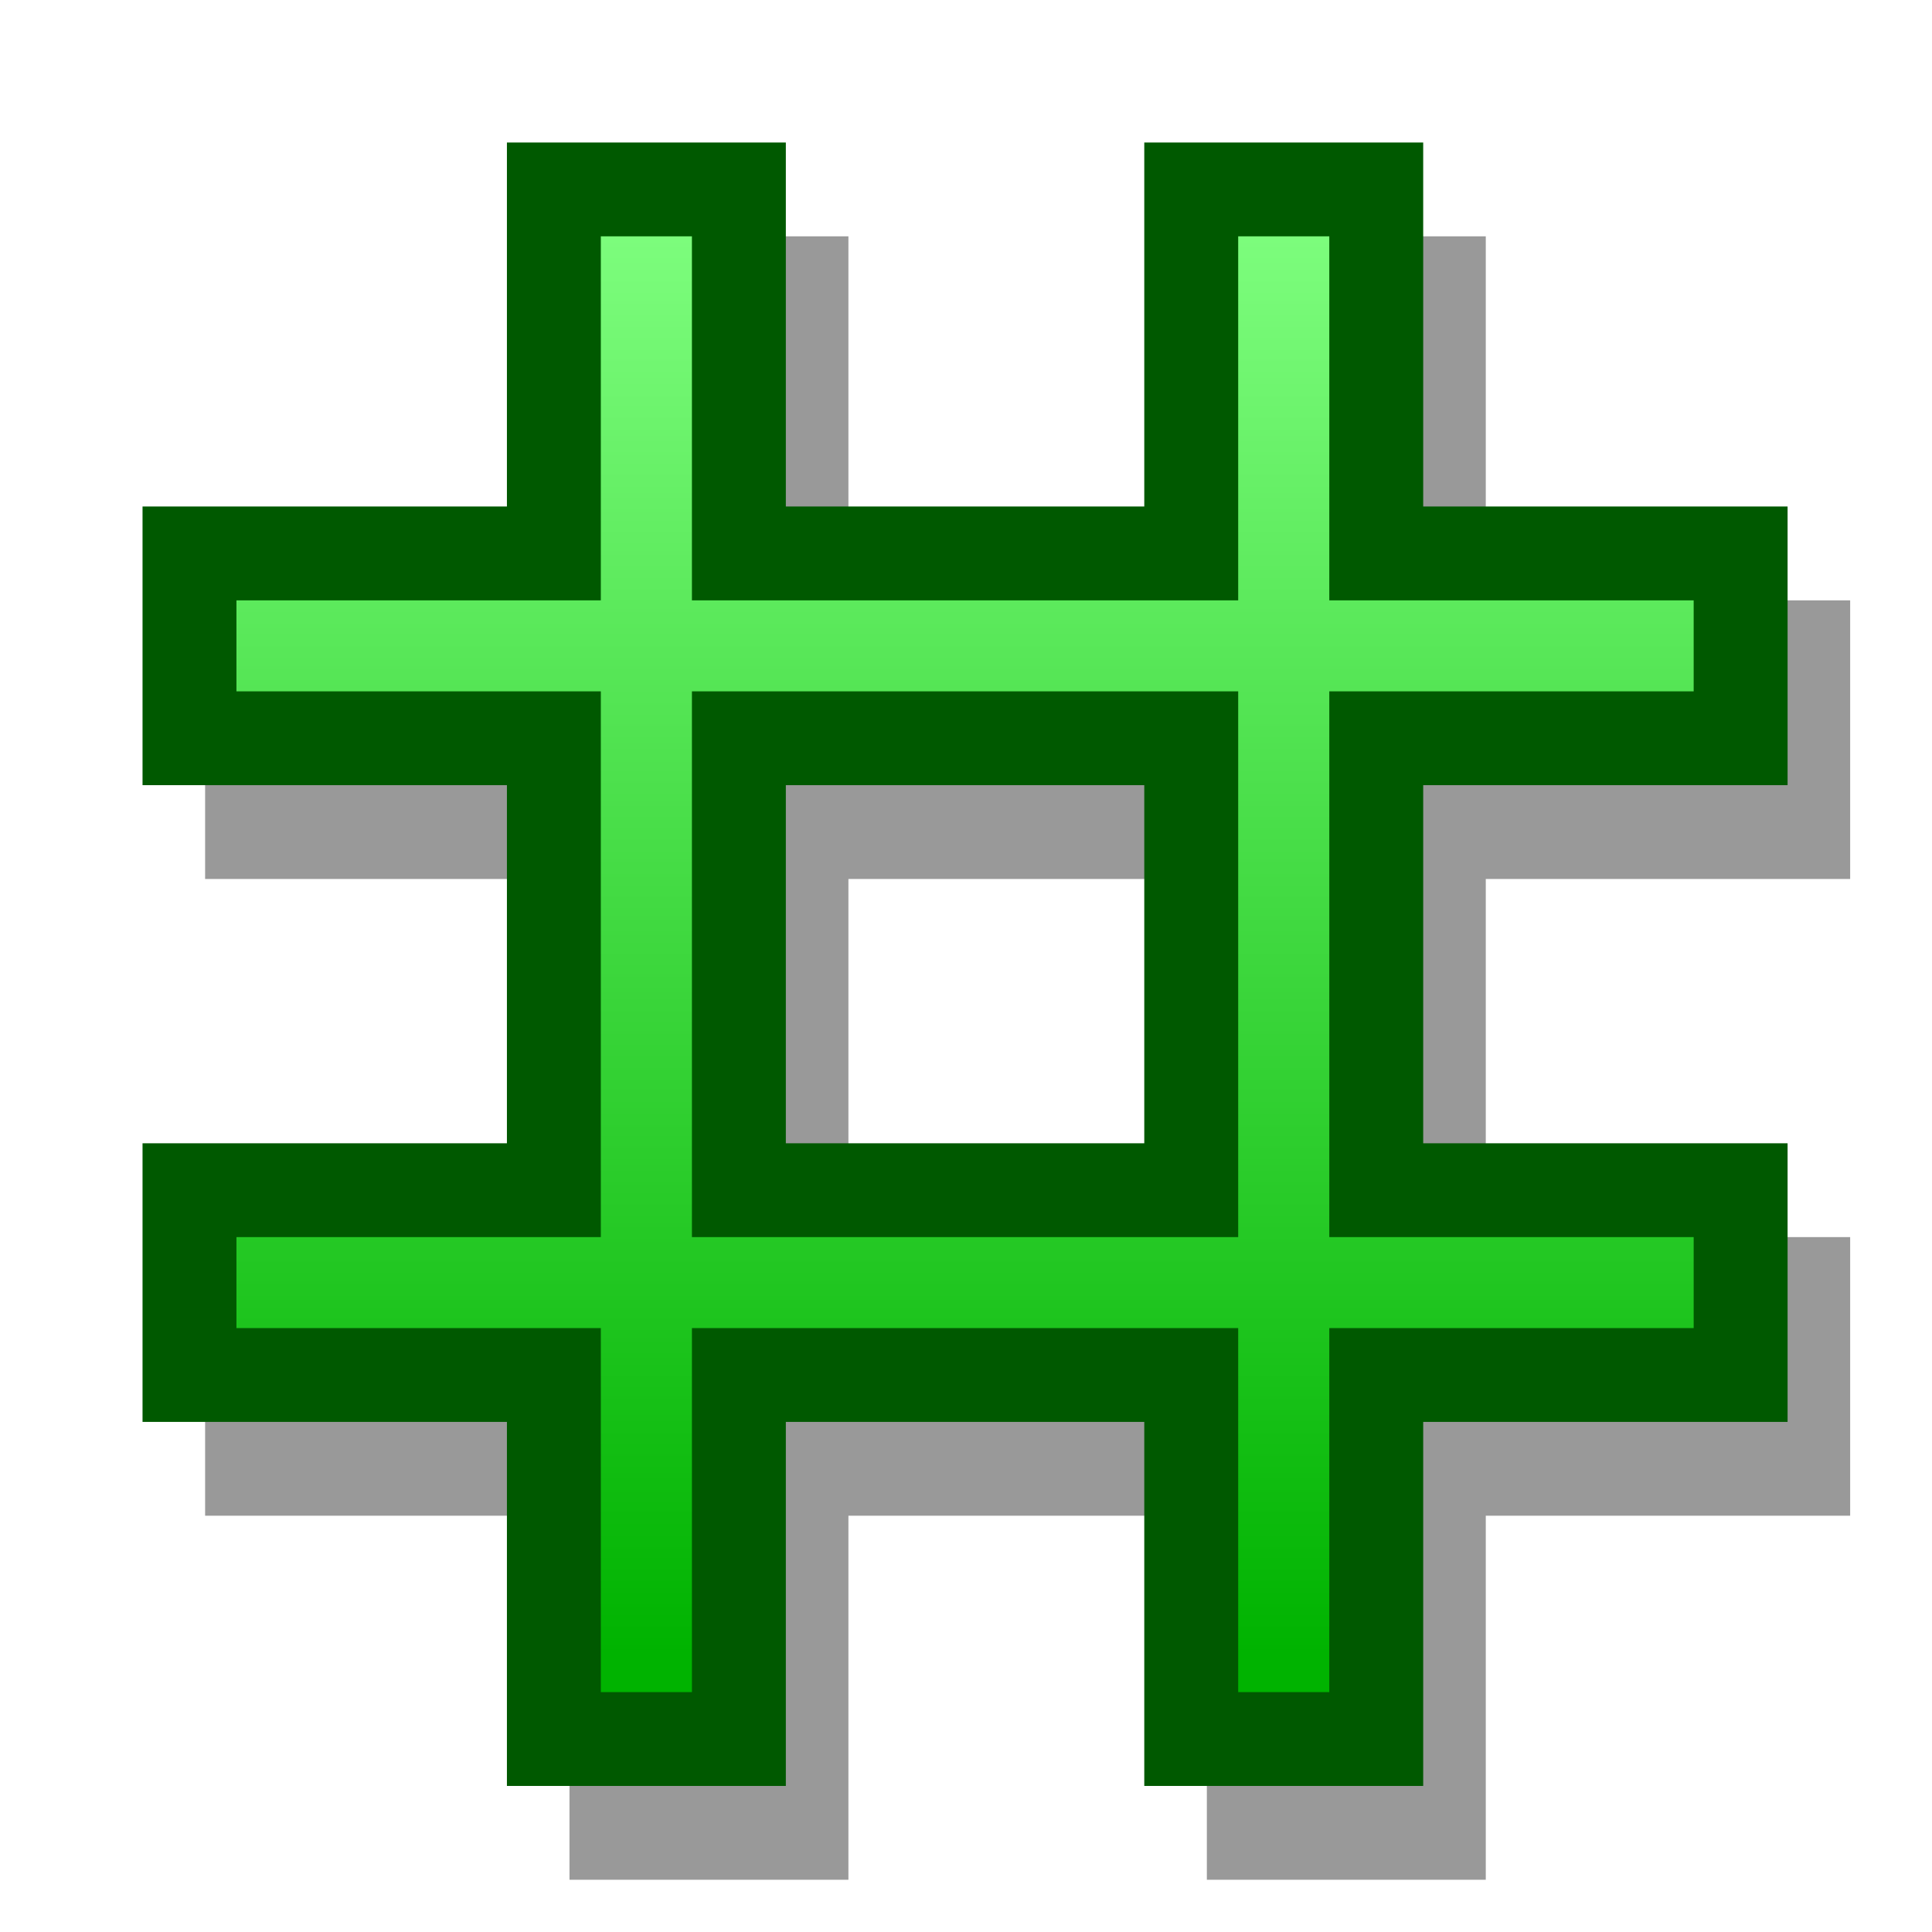 <?xml version="1.0" encoding="UTF-8" standalone="yes"?>
<svg version="1.1" width="64" height="64" color-interpolation="linearRGB"
     xmlns:svg="http://www.w3.org/2000/svg" xmlns="http://www.w3.org/2000/svg">
 <g>
  <path style="fill:none; stroke:#000000; stroke-opacity:0.4; stroke-width:6"
        d="M23.27 23.27C29.09 23.27 34.9 23.27 40.72 23.27C40.72 29.09 40.72 34.9 40.72 40.72C34.9 40.72 29.09 40.72 23.27 40.72C23.27 34.9 23.27 29.09 23.27 23.27V23.27V23.27z
           M20.36 8.72C20.36 12.6 20.36 16.48 20.36 20.36C16.48 20.36 12.6 20.36 8.72 20.36C8.72 21.33 8.72 22.3 8.72 23.27C12.6 23.27 16.48 23.27 20.36 23.27C20.36 29.09 20.36 34.9 20.36 40.72C16.48 40.72 12.6 40.72 8.72 40.72C8.72 41.69 8.72 42.66 8.72 43.63C12.6 43.63 16.48 43.63 20.36 43.63C20.36 47.51 20.36 51.39 20.36 55.27C21.33 55.27 22.3 55.27 23.27 55.27C23.27 51.39 23.27 47.51 23.27 43.63C29.09 43.63 34.9 43.63 40.72 43.63C40.72 47.51 40.72 51.39 40.72 55.27C41.69 55.27 42.66 55.27 43.63 55.27C43.63 51.39 43.63 47.51 43.63 43.63C47.51 43.63 51.39 43.63 55.27 43.63C55.27 42.66 55.27 41.69 55.27 40.72C51.39 40.72 47.51 40.72 43.63 40.72C43.63 34.9 43.63 29.09 43.63 23.27C47.51 23.27 51.39 23.27 55.27 23.27C55.27 22.3 55.27 21.33 55.27 20.36C51.39 20.36 47.51 20.36 43.63 20.36C43.63 16.48 43.63 12.6 43.63 8.72C42.66 8.72 41.69 8.72 40.72 8.72C40.72 12.6 40.72 16.48 40.72 20.36C34.9 20.36 29.09 20.36 23.27 20.36C23.27 16.48 23.27 12.6 23.27 8.72C22.3 8.72 21.33 8.72 20.36 8.72V8.72V8.72z"
        transform="matrix(1.037,0,0,1.036,0.863,1.902)"
  />
  <path style="fill:none; stroke:#005900; stroke-width:6"
        d="M23.27 23.27C29.09 23.27 34.9 23.27 40.72 23.27C40.72 29.09 40.72 34.9 40.72 40.72C34.9 40.72 29.09 40.72 23.27 40.72C23.27 34.9 23.27 29.09 23.27 23.27V23.27V23.27z
           M20.36 8.72C20.36 12.6 20.36 16.48 20.36 20.36C16.48 20.36 12.6 20.36 8.72 20.36C8.72 21.33 8.72 22.3 8.72 23.27C12.6 23.27 16.48 23.27 20.36 23.27C20.36 29.09 20.36 34.9 20.36 40.72C16.48 40.72 12.6 40.72 8.72 40.72C8.72 41.69 8.72 42.66 8.72 43.63C12.6 43.63 16.48 43.63 20.36 43.63C20.36 47.51 20.36 51.39 20.36 55.27C21.33 55.27 22.3 55.27 23.27 55.27C23.27 51.39 23.27 47.51 23.27 43.63C29.09 43.63 34.9 43.63 40.72 43.63C40.72 47.51 40.72 51.39 40.72 55.27C41.69 55.27 42.66 55.27 43.63 55.27C43.63 51.39 43.63 47.51 43.63 43.63C47.51 43.63 51.39 43.63 55.27 43.63C55.27 42.66 55.27 41.69 55.27 40.72C51.39 40.72 47.51 40.72 43.63 40.72C43.63 34.9 43.63 29.09 43.63 23.27C47.51 23.27 51.39 23.27 55.27 23.27C55.27 22.3 55.27 21.33 55.27 20.36C51.39 20.36 47.51 20.36 43.63 20.36C43.63 16.48 43.63 12.6 43.63 8.72C42.66 8.72 41.69 8.72 40.72 8.72C40.72 12.6 40.72 16.48 40.72 20.36C34.9 20.36 29.09 20.36 23.27 20.36C23.27 16.48 23.27 12.6 23.27 8.72C22.3 8.72 21.33 8.72 20.36 8.72V8.72V8.72z"
        transform="matrix(1.037,0,0,1.036,-1.21,-1.206)"
  />
  <linearGradient id="gradient0" gradientUnits="userSpaceOnUse" x1="162.06" y1="7.43" x2="162.06" y2="54.08">
   <stop offset="0" stop-color="#80ff80"/>
   <stop offset="1" stop-color="#00b300"/>
  </linearGradient>
  <path style="fill:url(#gradient0)"
        d="M23.27 23.27C29.09 23.27 34.9 23.27 40.72 23.27C40.72 29.09 40.72 34.9 40.72 40.72C34.9 40.72 29.09 40.72 23.27 40.72C23.27 34.9 23.27 29.09 23.27 23.27V23.27V23.27z
           M20.36 8.72C20.36 12.6 20.36 16.48 20.36 20.36C16.48 20.36 12.6 20.36 8.72 20.36C8.72 21.33 8.72 22.3 8.72 23.27C12.6 23.27 16.48 23.27 20.36 23.27C20.36 29.09 20.36 34.9 20.36 40.72C16.48 40.72 12.6 40.72 8.72 40.72C8.72 41.69 8.72 42.66 8.72 43.63C12.6 43.63 16.48 43.63 20.36 43.63C20.36 47.51 20.36 51.39 20.36 55.27C21.33 55.27 22.3 55.27 23.27 55.27C23.27 51.39 23.27 47.51 23.27 43.63C29.09 43.63 34.9 43.63 40.72 43.63C40.72 47.51 40.72 51.39 40.72 55.27C41.69 55.27 42.66 55.27 43.63 55.27C43.63 51.39 43.63 47.51 43.63 43.63C47.51 43.63 51.39 43.63 55.27 43.63C55.27 42.66 55.27 41.69 55.27 40.72C51.39 40.72 47.51 40.72 43.63 40.72C43.63 34.9 43.63 29.09 43.63 23.27C47.51 23.27 51.39 23.27 55.27 23.27C55.27 22.3 55.27 21.33 55.27 20.36C51.39 20.36 47.51 20.36 43.63 20.36C43.63 16.48 43.63 12.6 43.63 8.72C42.66 8.72 41.69 8.72 40.72 8.72C40.72 12.6 40.72 16.48 40.72 20.36C34.9 20.36 29.09 20.36 23.27 20.36C23.27 16.48 23.27 12.6 23.27 8.72C22.3 8.72 21.33 8.72 20.36 8.72V8.72V8.72z"
        transform="matrix(1.037,0,0,1.036,-1.21,-1.206)"
  />
 </g>
</svg>
